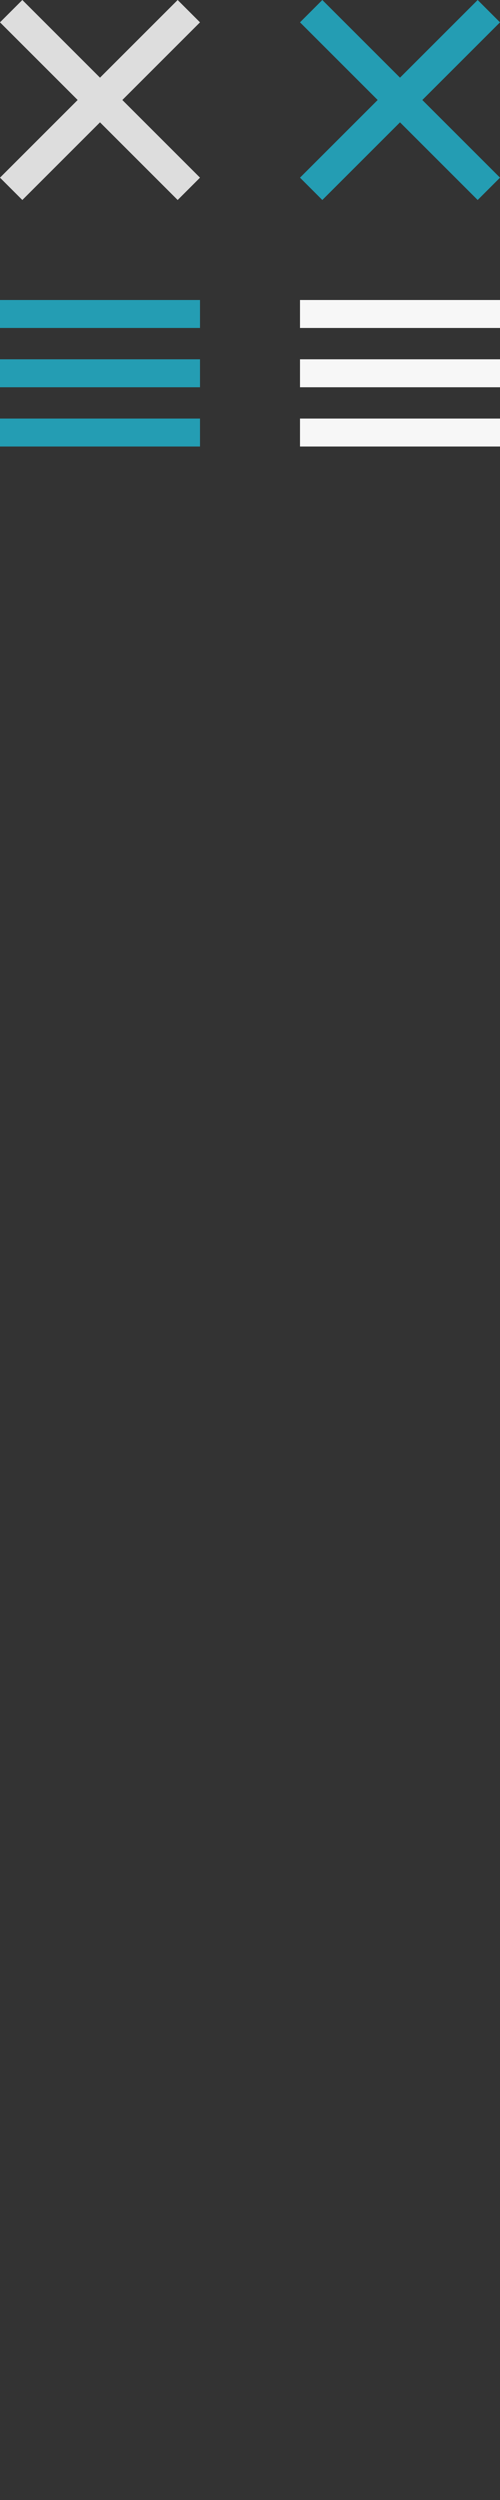 <?xml version="1.0" encoding="utf-8"?>
<!-- Generator: Adobe Illustrator 16.0.0, SVG Export Plug-In . SVG Version: 6.00 Build 0)  -->
<!DOCTYPE svg PUBLIC "-//W3C//DTD SVG 1.1//EN" "http://www.w3.org/Graphics/SVG/1.1/DTD/svg11.dtd">
<svg version="1.1" id="Layer_1" xmlns="http://www.w3.org/2000/svg" xmlns:xlink="http://www.w3.org/1999/xlink" x="0px" y="0px"
	 width="50px" height="250px" viewBox="0 0 50 250" enable-background="new 0 0 50 250" xml:space="preserve">
<rect x="0" y="0" width="50" height="250" fill="#333333" stroke="none"/>
<polygon fill="#DDDDDD" points="20,2.234 17.766,0 10,7.766 2.234,0 0,2.234 7.766,10 0,17.766 2.234,20 10,12.234 17.766,20 
	20,17.766 12.234,10 "/>
<polygon fill="#249DB3" points="50,2.234 47.766,0 40,7.766 32.233,0 30,2.234 37.766,10 30,17.766 32.233,20 40,12.234 47.766,20 
	50,17.766 42.233,10 "/>
<path fill="#249DB3" d="M20,30v2.797H0V30H20z M0,38.725h20v-2.796H0V38.725z M0,44.652h20v-2.796H0V44.652z"/>
<path fill="#F7F7F7" d="M50,30v2.797H30V30H50z M30,38.725h20v-2.796H30V38.725z M30,44.652h20v-2.796H30V44.652z"/>
</svg>
